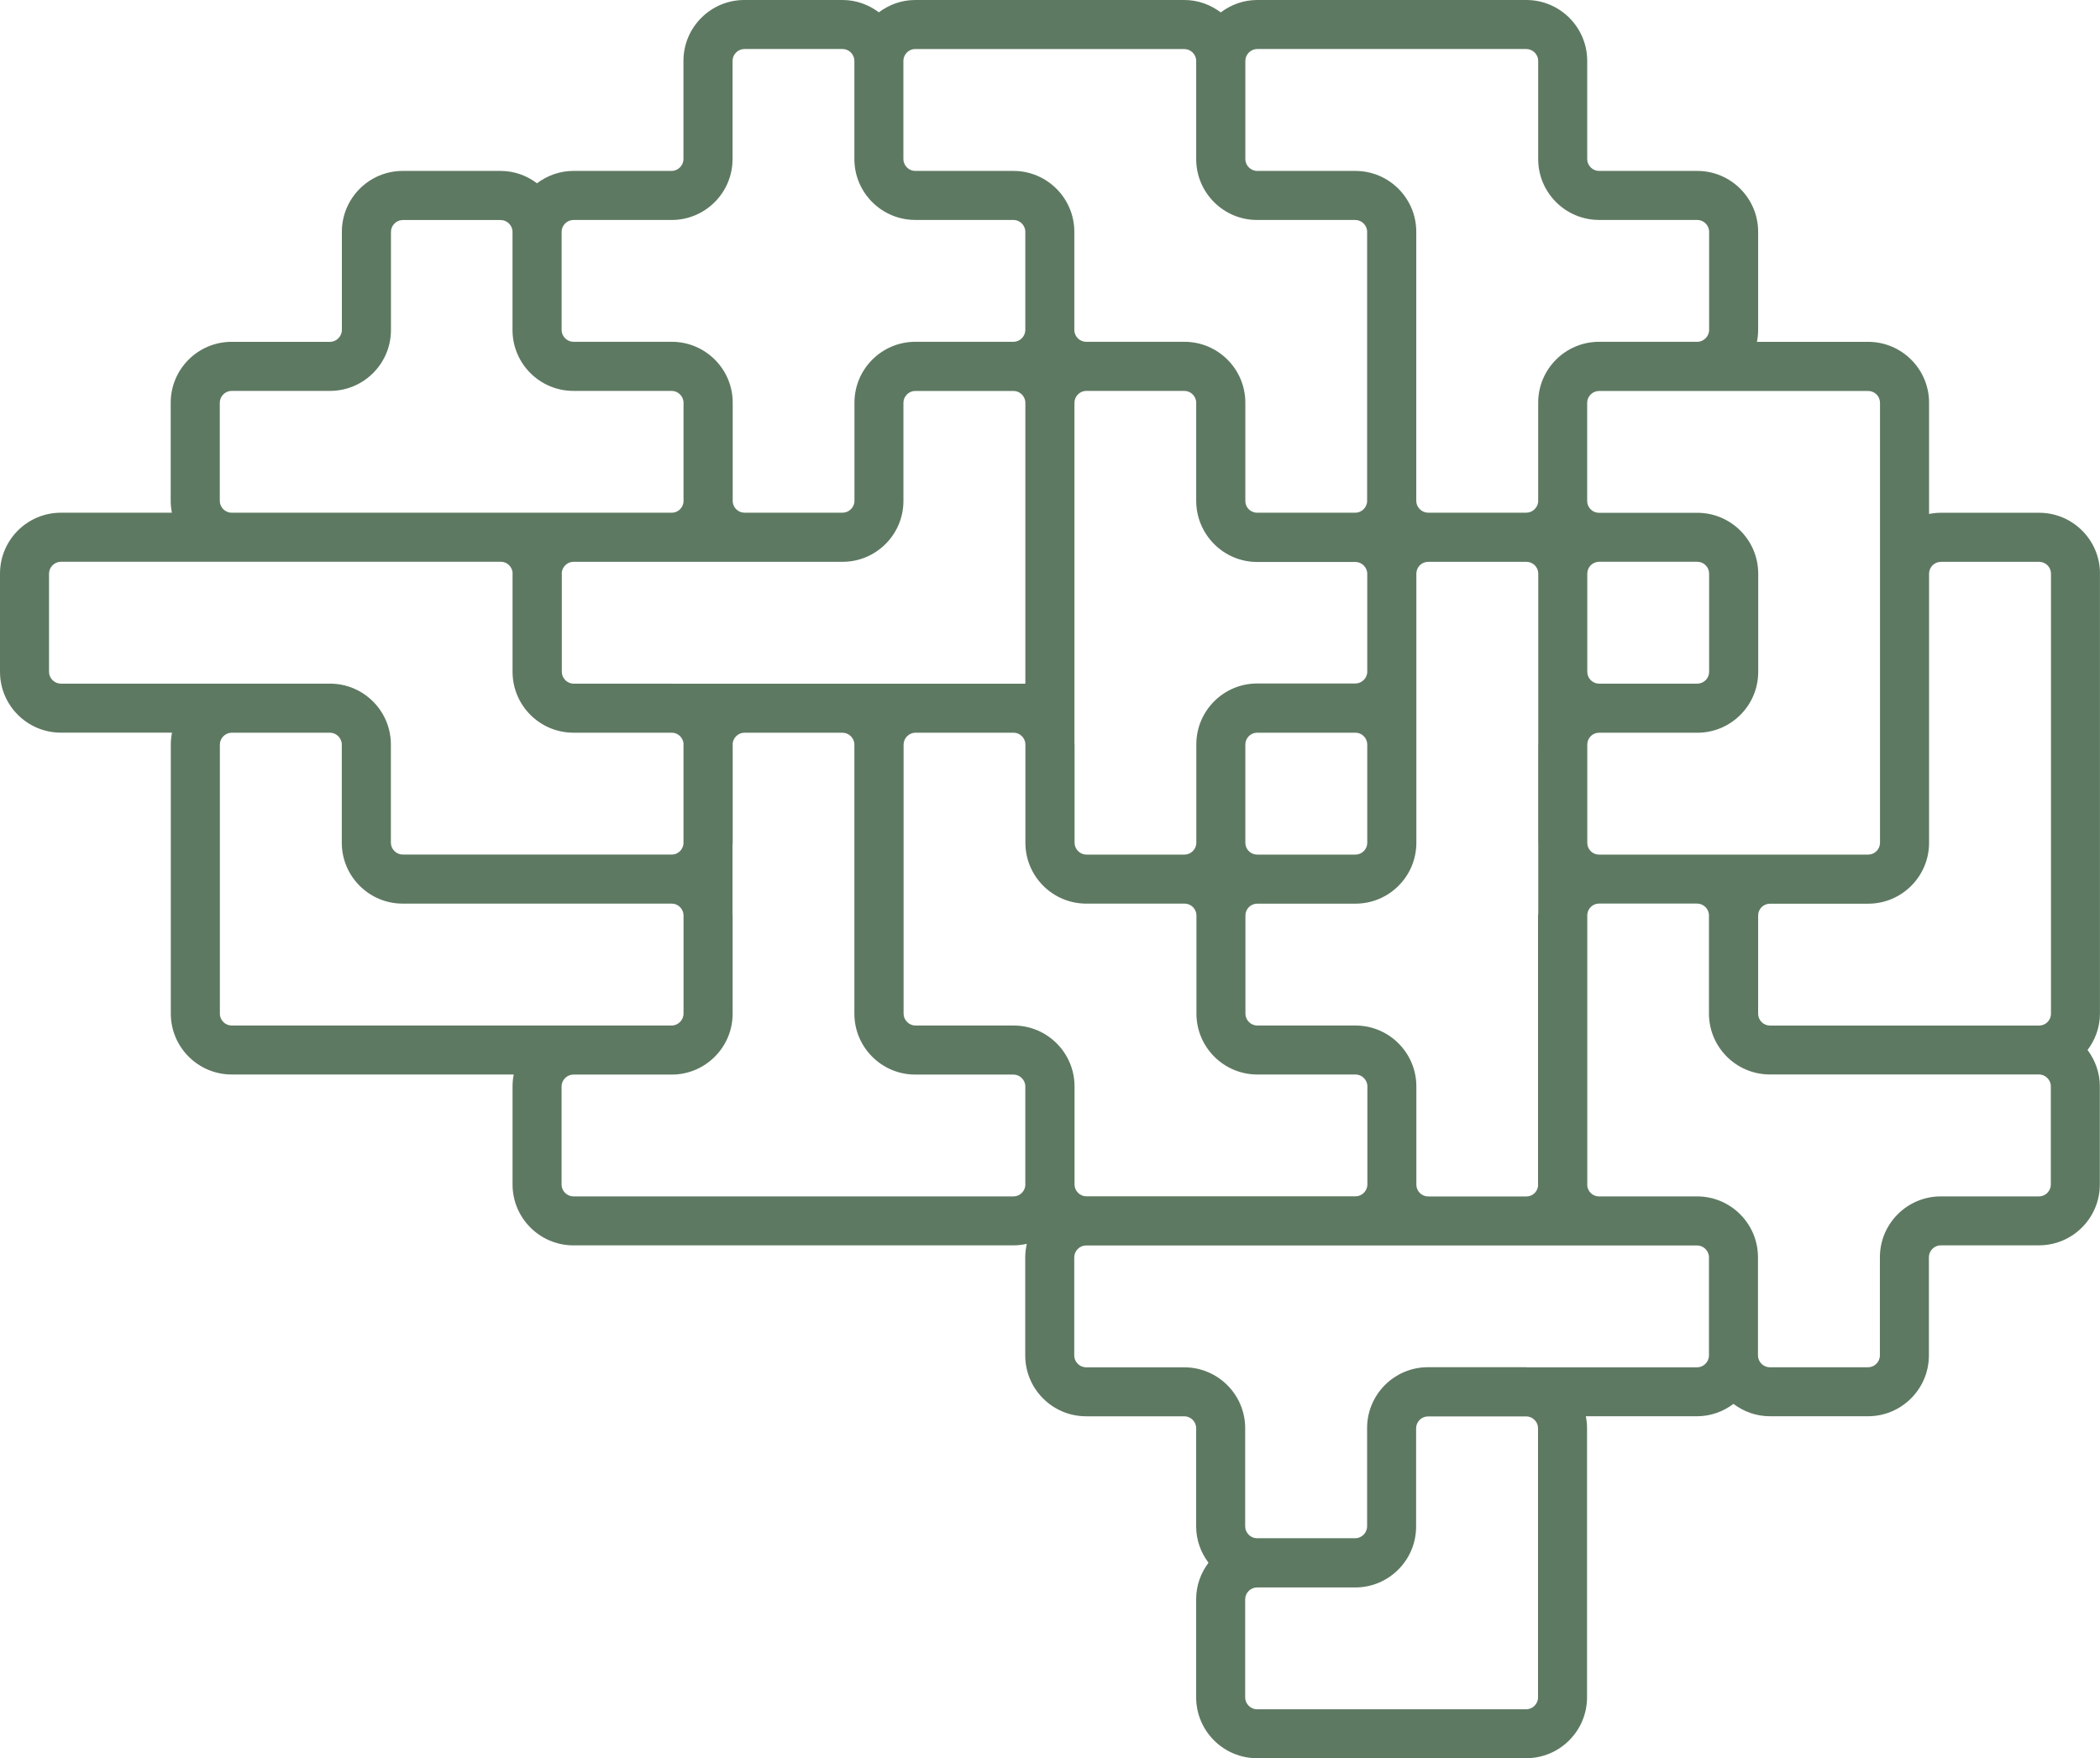 <?xml version="1.0" encoding="UTF-8"?>
<svg id="Layer_2" data-name="Layer 2" xmlns="http://www.w3.org/2000/svg" viewBox="0 0 525.21 439.79">
  <defs>
    <style>
      .cls-1 {
        fill: #5e7962;
        stroke-width: 0px;
      }
    </style>
  </defs>
  <g id="Layer_1-2" data-name="Layer 1">
    <path class="cls-1" d="M525.21,143.47c0-8.39-6.83-15.22-15.22-15.22h-24.57c-1.01,0-2,.11-2.96.3v-27.83c0-8.39-6.83-15.22-15.22-15.22h-27.83c.19-.96.3-1.94.3-2.96v-24.57c0-8.39-6.83-15.22-15.22-15.22h-24.57c-1.6,0-2.96-1.35-2.96-2.96V15.22c0-8.39-6.83-15.22-15.22-15.22h-67.32c-3.43,0-6.56,1.18-9.11,3.1-2.55-1.92-5.68-3.1-9.11-3.1h-67.32c-3.41,0-6.53,1.17-9.08,3.08-2.54-1.91-5.66-3.08-9.08-3.08h-24.57c-8.39,0-15.22,6.83-15.22,15.22v24.57c0,1.6-1.36,2.96-2.96,2.96h-24.57c-3.42,0-6.55,1.18-9.1,3.09-2.55-1.92-5.67-3.09-9.1-3.09h-24.48c-8.39,0-15.22,6.83-15.22,15.22v24.57c0,1.6-1.36,2.96-2.96,2.96h-24.63c-8.39,0-15.22,6.83-15.22,15.22v24.57c0,1.01.11,2,.3,2.95H15.22c-8.39,0-15.22,6.83-15.22,15.22v24.57c0,8.39,6.83,15.22,15.22,15.22h27.8c-.19.96-.3,1.94-.3,2.96v67.32c0,8.39,6.83,15.22,15.22,15.22h70.55c-.19.96-.3,1.94-.3,2.95v24.57c0,8.39,6.83,15.22,15.22,15.22h110.07c1.15,0,2.26-.15,3.33-.39-.24,1.08-.4,2.2-.4,3.35v24.57c0,8.39,6.83,15.22,15.22,15.22h24.57c1.6,0,2.96,1.35,2.96,2.96v24.57c0,3.43,1.18,6.56,3.09,9.1-1.92,2.55-3.09,5.68-3.09,9.1v24.57c0,8.39,6.83,15.22,15.22,15.22h67.32c8.39,0,15.22-6.83,15.22-15.22v-67.38c0-1-.11-1.98-.3-2.93h27.83c3.42,0,6.55-1.18,9.09-3.09,2.54,1.91,5.67,3.09,9.09,3.09h24.57c8.39,0,15.22-6.83,15.22-15.22v-24.57c0-1.6,1.36-2.96,2.96-2.96h24.57c8.4,0,15.22-6.83,15.22-15.22v-24.57c0-3.41-1.17-6.53-3.07-9.07,1.92-2.55,3.1-5.68,3.1-9.11v-110.07ZM485.42,140.52h24.57c1.63,0,2.96,1.33,2.96,2.96v110.07c0,1.63-1.33,2.96-2.96,2.96h-67.32c-1.63,0-2.96-1.33-2.96-2.96v-24.57c0-1.63,1.33-2.95,2.96-2.95h24.57c8.39,0,15.22-6.83,15.22-15.22v-67.32c0-1.63,1.33-2.96,2.96-2.96ZM470.19,100.72v110.07c0,1.63-1.33,2.96-2.96,2.96h-67.32c-1.59,0-2.88-1.27-2.93-2.85v-24.78c.06-1.58,1.34-2.85,2.93-2.85h24.6c8.39,0,15.22-6.83,15.22-15.22v-24.57c0-8.39-6.83-15.22-15.22-15.22h-24.6c-1.63,0-2.96-1.33-2.96-2.95v-24.57c0-1.6,1.36-2.95,2.96-2.95h67.32c1.63,0,2.96,1.33,2.96,2.95ZM268.74,296.29v-24.57c0-8.39-6.83-15.22-15.22-15.22h-24.57c-1.6,0-2.96-1.35-2.96-2.96v-67.32c0-1.6,1.36-2.96,2.96-2.96h24.57c1.55,0,2.84,1.27,2.93,2.8v24.73c0,8.39,6.83,15.22,15.22,15.22h24.57s.03,0,.05,0c1.59,0,2.94,1.35,2.94,2.95v24.57c0,8.39,6.83,15.22,15.22,15.22h24.57c1.6,0,2.96,1.35,2.96,2.95v24.57c0,1.6-1.36,2.95-2.96,2.95h-67.32c-1.6,0-2.96-1.35-2.96-2.95ZM168.04,171h-24.57c-1.6,0-2.96-1.35-2.96-2.95v-24.57c0-.06-.02-.11-.02-.17.1-1.52,1.38-2.79,2.92-2.79h67.32c8.39,0,15.22-6.83,15.22-15.22v-24.57c0-1.6,1.36-2.95,2.96-2.95h24.57c1.6,0,2.96,1.35,2.96,2.95v70.28h-88.4ZM314.42,213.75c-1.63,0-2.96-1.33-2.96-2.96v-24.57c0-1.63,1.33-2.96,2.96-2.96h24.57c1.63,0,2.96,1.33,2.96,2.96v24.57c0,1.63-1.33,2.96-2.96,2.96h-24.57ZM271.64,97.77h24.57c1.6,0,2.96,1.35,2.96,2.95v24.57c0,3.16.97,6.09,2.62,8.53,2.74,4.06,7.37,6.74,12.63,6.74h24.57c1.6,0,2.96,1.35,2.96,2.96v24.48c0,1.6-1.36,2.95-2.96,2.95h-24.57c-8.39,0-15.22,6.83-15.22,15.22v24.62h0c0,1.6-1.34,2.94-2.92,2.96,0,0,0,0,0,0h-24.57c-1.6,0-2.96-1.35-2.96-2.96v-24.57c0-.11-.03-.21-.03-.31v-85.19c0-1.59,1.33-2.92,2.92-2.95,0,0,0,0,.01,0ZM354.23,296.29v-24.57c0-8.39-6.83-15.22-15.22-15.22h-24.57c-1.6,0-2.96-1.35-2.96-2.96v-24.57c0-1.63,1.33-2.95,2.96-2.95h24.57c8.39,0,15.22-6.83,15.22-15.22v-67.32c0-1.63,1.33-2.96,2.96-2.96h24.57c1.63,0,2.96,1.33,2.96,2.96v42.54c0,.07-.02.14-.02.21v24.57c0,.07.02.14.02.21v17.4c0,.19-.06.38-.06.57v67.32c0,.07.02.13.02.19-.1,1.53-1.35,2.76-2.92,2.76h-24.57c-1.63,0-2.96-1.33-2.96-2.95ZM427.45,143.47v24.57c0,1.63-1.33,2.95-2.96,2.95h-24.55c-1.63,0-2.96-1.33-2.96-2.95v-24.57c0-1.63,1.33-2.96,2.96-2.96h24.55c1.63,0,2.96,1.33,2.96,2.96ZM311.46,15.22c0-1.6,1.36-2.96,2.96-2.96h67.32c1.6,0,2.96,1.35,2.96,2.96v24.57c0,8.39,6.83,15.22,15.22,15.22h24.57c1.6,0,2.96,1.35,2.96,2.95v24.57c0,1.6-1.36,2.96-2.96,2.96h-24.57c-8.39,0-15.22,6.83-15.22,15.22v24.57c0,1.6-1.36,2.95-2.96,2.95h-24.57c-1.6,0-2.96-1.35-2.96-2.95V57.97c0-8.39-6.83-15.22-15.22-15.22h-24.57c-1.6,0-2.96-1.35-2.96-2.96V15.22ZM228.89,12.27h67.32c1.6,0,2.96,1.35,2.96,2.96v24.57c0,8.39,6.83,15.22,15.22,15.22h24.57c1.6,0,2.96,1.35,2.96,2.95v67.32c0,1.6-1.36,2.95-2.96,2.95h-24.57c-.8,0-1.54-.34-2.08-.87-.52-.53-.85-1.25-.85-2.03v-24.63c0-8.39-6.83-15.22-15.22-15.22h-24.57s-.04,0-.06,0c-1.56-.01-2.88-1.32-2.92-2.88,0-.02,0-.04,0-.07v-24.57c0-8.39-6.83-15.22-15.22-15.22h-24.57c-1.6,0-2.96-1.35-2.96-2.96V15.22s0-.04,0-.07c.04-1.57,1.37-2.89,2.94-2.89ZM140.46,57.97c0-1.6,1.36-2.95,2.96-2.95h24.57c8.39,0,15.22-6.83,15.22-15.22V15.22c0-1.6,1.36-2.96,2.96-2.96h24.57c1.57,0,2.9,1.32,2.94,2.89,0,.02,0,.04,0,.07v24.57c0,8.39,6.83,15.22,15.22,15.22h24.57c1.6,0,2.96,1.35,2.96,2.95v24.57s0,.04,0,.07c-.04,1.57-1.37,2.89-2.94,2.89h-24.57c-8.39,0-15.22,6.83-15.22,15.22v24.57c0,1.6-1.36,2.95-2.96,2.95h-24.57c-1.56,0-2.86-1.29-2.93-2.83,0-.04.01-.08.01-.12v-24.57c0-8.39-6.83-15.22-15.22-15.22h-24.61c-1.6,0-2.96-1.35-2.96-2.96v-24.57ZM54.97,125.29v-24.57c0-1.6,1.36-2.95,2.96-2.95h24.63c8.39,0,15.22-6.83,15.22-15.22v-24.57c0-1.6,1.36-2.95,2.96-2.95h24.48c1.6,0,2.96,1.35,2.96,2.95v24.57c0,8.39,6.83,15.22,15.22,15.22h24.59c1.6,0,2.96,1.35,2.96,2.95v24.57s.01.08.01.12c-.07,1.55-1.37,2.83-2.93,2.83H57.93c-1.6,0-2.96-1.35-2.96-2.95ZM12.26,168.04v-24.57c0-1.6,1.36-2.96,2.96-2.96h110.07c1.54,0,2.82,1.26,2.92,2.79,0,.06-.02.11-.02.17v24.57c0,8.39,6.83,15.22,15.22,15.22h24.63c1.54,0,2.82,1.26,2.92,2.79,0,.06-.02.11-.02.17v24.82c-.14,1.48-1.39,2.7-2.9,2.7h-67.32c-1.6,0-2.96-1.35-2.96-2.96v-24.57c0-8.39-6.83-15.22-15.22-15.22H15.22c-1.6,0-2.96-1.35-2.96-2.95ZM54.99,253.54v-67.32c0-1.6,1.36-2.96,2.96-2.96h24.57c1.6,0,2.96,1.35,2.96,2.96v24.57c0,8.39,6.83,15.22,15.22,15.22h67.32c1.55,0,2.86,1.28,2.93,2.83v24.7c0,1.6-1.36,2.96-2.96,2.96H57.94c-1.6,0-2.96-1.35-2.96-2.96ZM256.44,296.29c0,1.6-1.36,2.95-2.96,2.95h-110.07c-1.6,0-2.96-1.35-2.96-2.95v-24.57c0-1.6,1.36-2.95,2.96-2.95h24.6c8.39,0,15.22-6.83,15.22-15.22v-24.57c0-.09-.02-.17-.03-.26v-17.4c0-.18.05-.34.05-.52v-24.57c0-.06-.02-.11-.02-.17.1-1.52,1.38-2.79,2.92-2.79h24.57c1.6,0,2.96,1.35,2.96,2.96v67.32c0,8.39,6.83,15.22,15.22,15.22h24.57c1.6,0,2.96,1.35,2.96,2.95v24.57ZM384.66,357.19v67.38c0,1.6-1.36,2.95-2.96,2.95h-67.32c-1.6,0-2.96-1.35-2.96-2.95v-24.57c0-1.6,1.36-2.95,2.96-2.95h24.57c8.39,0,15.22-6.83,15.22-15.22v-24.6c0-1.6,1.36-2.96,2.96-2.96h24.7c1.54.07,2.83,1.37,2.83,2.93ZM424.45,341.99h-42.49c-.09,0-.17-.03-.26-.03h-24.57c-8.39,0-15.22,6.83-15.22,15.22v24.6c0,1.6-1.36,2.96-2.96,2.96h-24.57c-1.6,0-2.96-1.35-2.96-2.96v-24.57c0-8.39-6.83-15.22-15.22-15.22h-24.57c-1.6,0-2.96-1.35-2.96-2.95v-24.57c0-1.6,1.36-2.96,2.96-2.96h152.82c1.6,0,2.96,1.35,2.96,2.96v24.57c0,1.6-1.36,2.95-2.96,2.95ZM512.91,296.29c0,1.6-1.36,2.95-2.96,2.95h-24.57c-8.39,0-15.22,6.83-15.22,15.22v24.57c0,1.6-1.36,2.95-2.96,2.95h-24.57c-1.6,0-2.96-1.35-2.96-2.95v-24.57c0-8.39-6.83-15.22-15.22-15.22h-24.57c-1.54,0-2.82-1.25-2.92-2.77,0-.06.02-.12.02-.19v-67.6c.15-1.47,1.4-2.68,2.9-2.68h24.57c1.6,0,2.96,1.35,2.96,2.95v24.57c0,8.39,6.83,15.22,15.22,15.22h67.32c1.6,0,2.96,1.35,2.96,2.95v24.57Z"/>
  </g>
</svg>
